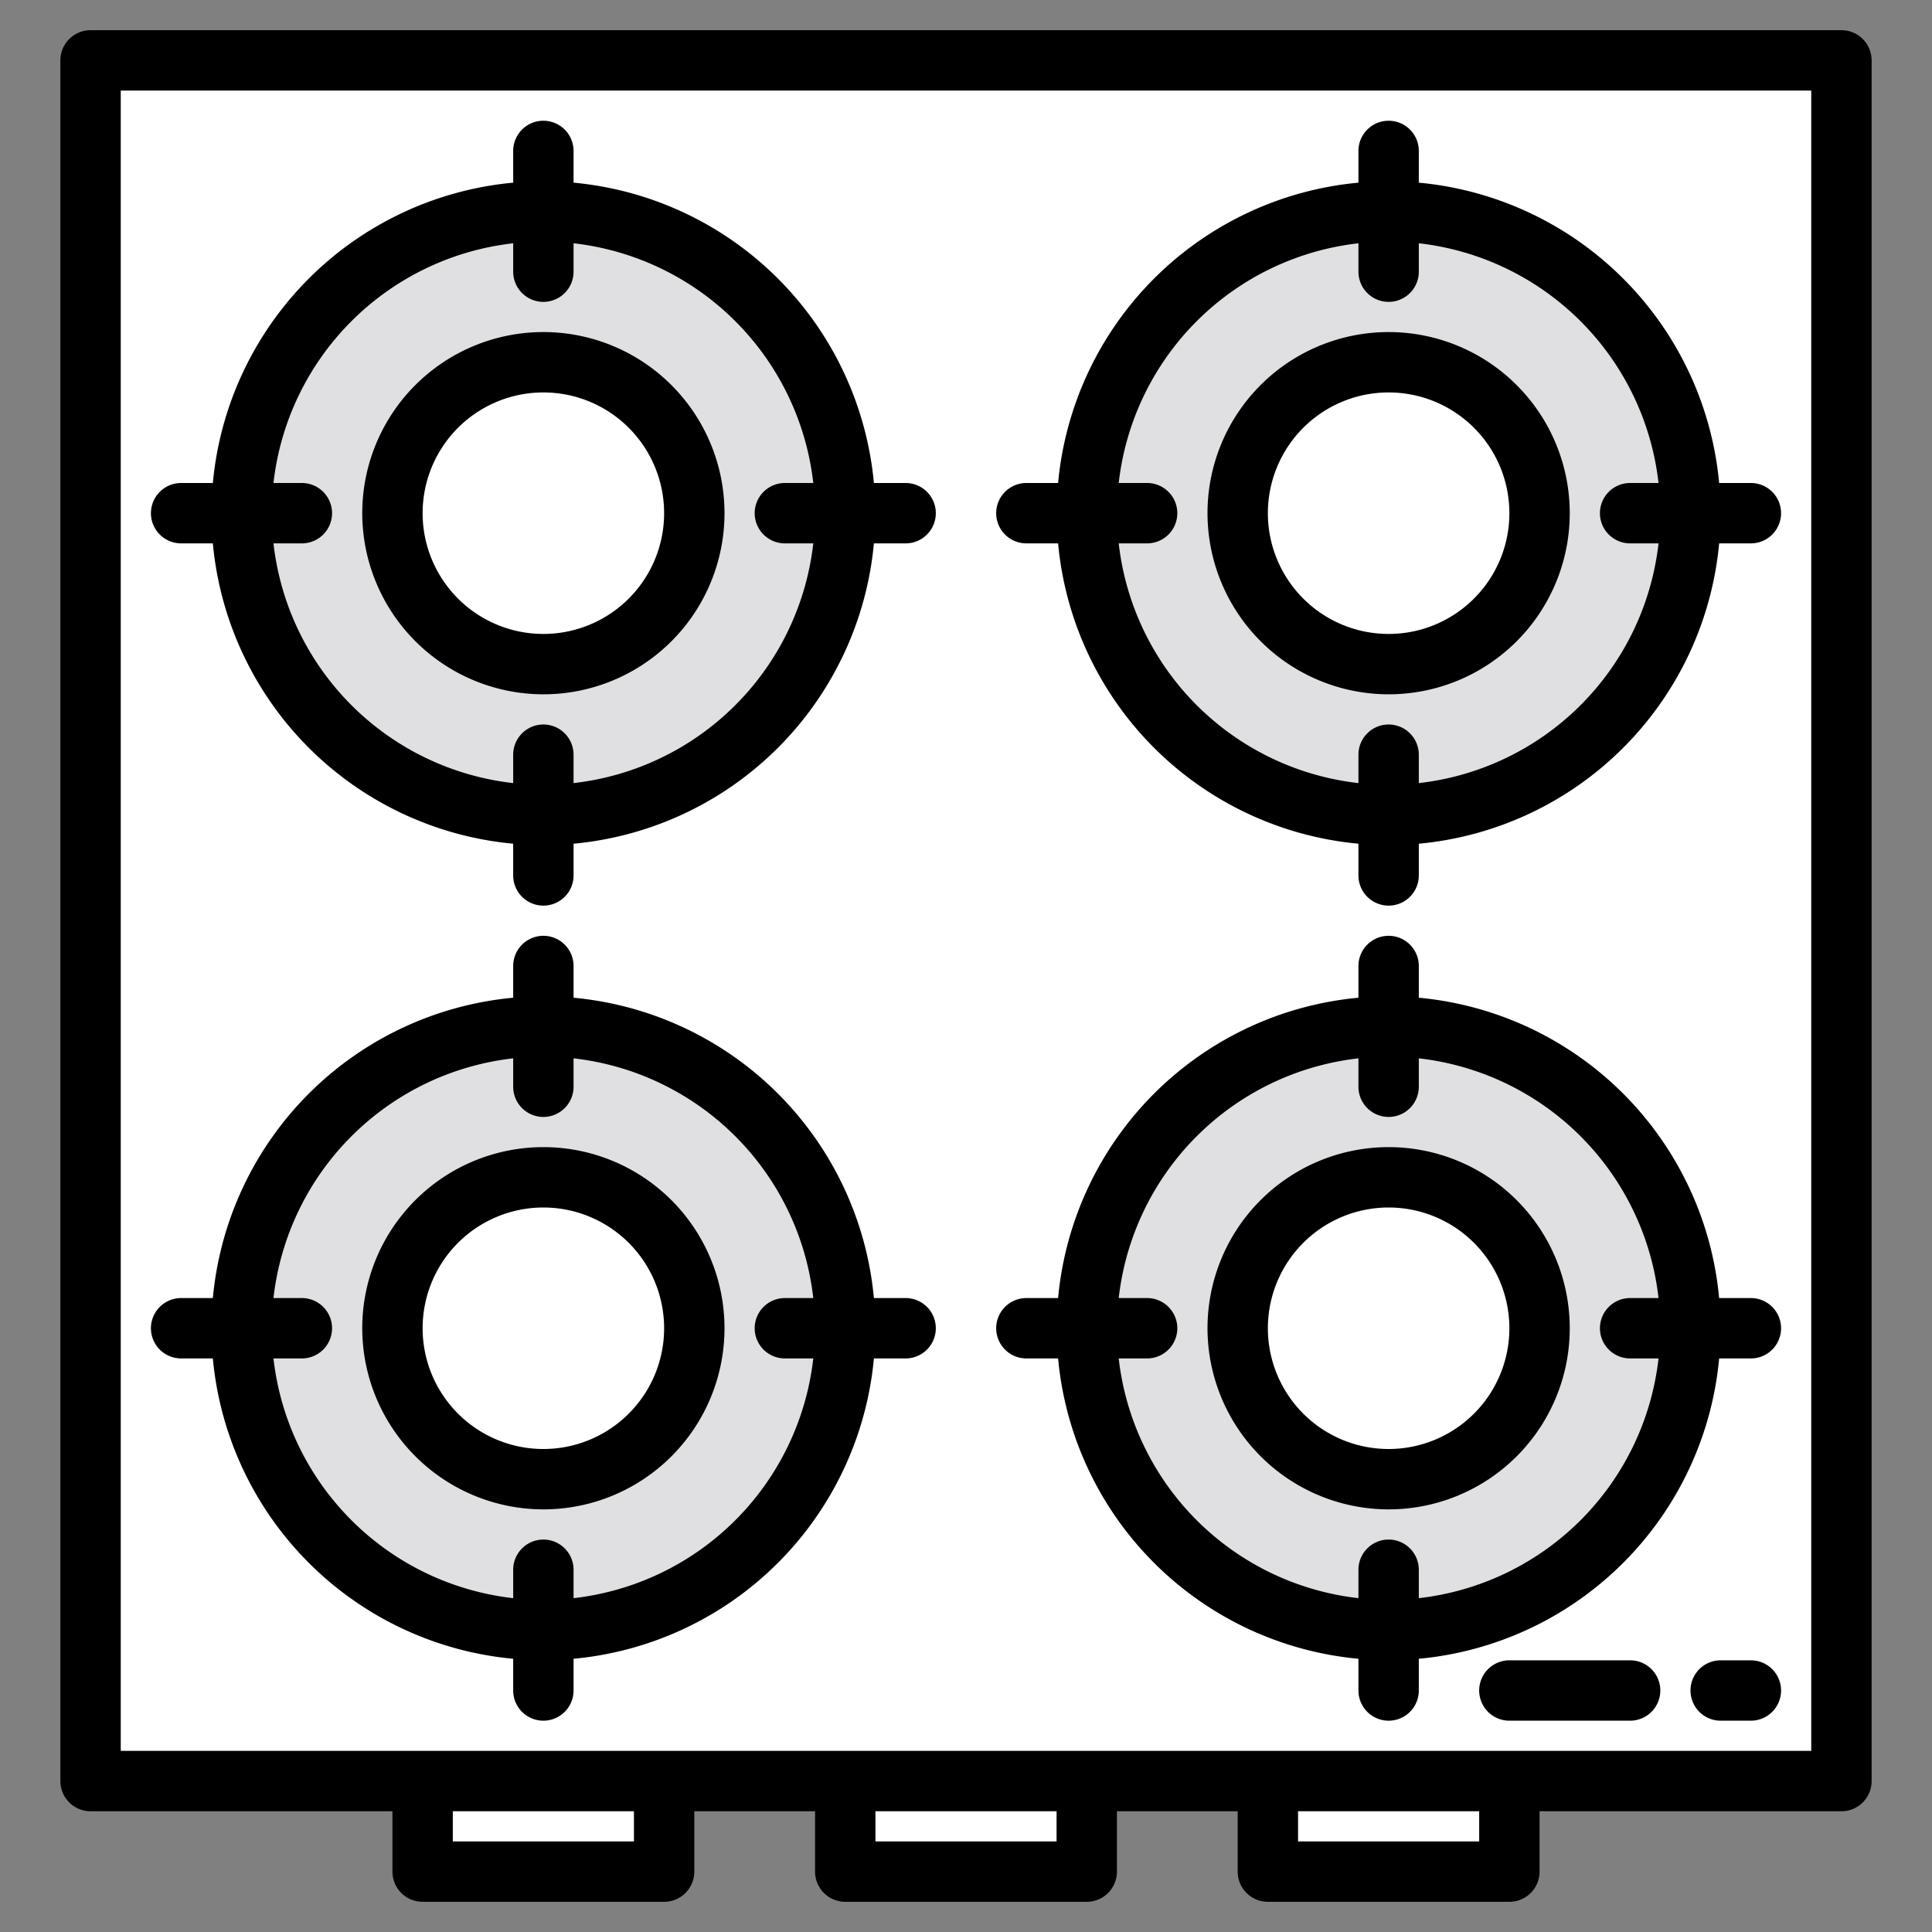 <?xml version="1.0"?>
<svg xmlns="http://www.w3.org/2000/svg" viewBox="0 0 64 64" width="512px" height="512px" class=""><rect x="0" y="0" width="64" height="64" fill="#808080" stroke="none"/><g><g id="Stove"><rect x="3" y="2" width="58" height="57" style="fill:#FFFFFF" data-original="#57565C" class="active-path" data-old_color="#57565C"/><circle cx="18" cy="17" r="10" style="fill:#E0E0E2" data-original="#E0E0E2" class="" data-old_color="#E0E0E2"/><circle cx="18" cy="17" r="5" style="fill:#FFFFFF" data-original="#57565C" class="active-path" data-old_color="#57565C"/><circle cx="18" cy="44" r="10" style="fill:#E0E0E2" data-original="#E0E0E2" class="" data-old_color="#E0E0E2"/><circle cx="18" cy="44" r="5" style="fill:#FFFFFF" data-original="#57565C" class="active-path" data-old_color="#57565C"/><circle cx="46" cy="17" r="10" style="fill:#E0E0E2" data-original="#E0E0E2" class="" data-old_color="#E0E0E2"/><circle cx="46" cy="17" r="5" style="fill:#FFFFFF" data-original="#57565C" class="active-path" data-old_color="#57565C"/><circle cx="46" cy="44" r="10" style="fill:#E0E0E2" data-original="#E0E0E2" class="" data-old_color="#E0E0E2"/><circle cx="46" cy="44" r="5" style="fill:#FFFFFF" data-original="#57565C" class="active-path" data-old_color="#57565C"/><rect x="28" y="59" width="8" height="3" style="fill:#FFFFFF" data-original="#CCA400" class="" data-old_color="#CCA400"/><rect x="14" y="59" width="8" height="3" style="fill:#FFFFFF" data-original="#CCA400" class="" data-old_color="#CCA400"/><rect x="42" y="59" width="8" height="3" style="fill:#FFFFFF" data-original="#CCA400" class="" data-old_color="#CCA400"/><path d="M61,1H3A1,1,0,0,0,2,2V59a1,1,0,0,0,1,1H13v2a1,1,0,0,0,1,1h8a1,1,0,0,0,1-1V60h4v2a1,1,0,0,0,1,1h8a1,1,0,0,0,1-1V60h4v2a1,1,0,0,0,1,1h8a1,1,0,0,0,1-1V60H61a1,1,0,0,0,1-1V2A1,1,0,0,0,61,1ZM21,61H15V60h6Zm14,0H29V60h6Zm14,0H43V60h6Zm11-3H4V3H60Z" data-original="#000000" class="" style="fill:#000000" data-old_color="#000000"/><path d="M6,18H7.051A11.01,11.01,0,0,0,17,27.949V29a1,1,0,0,0,2,0V27.949A11.01,11.01,0,0,0,28.949,18H30a1,1,0,0,0,0-2H28.949A11.01,11.01,0,0,0,19,6.051V5a1,1,0,0,0-2,0V6.051A11.01,11.01,0,0,0,7.051,16H6a1,1,0,0,0,0,2ZM17,8.059V9a1,1,0,0,0,2,0V8.059A9.011,9.011,0,0,1,26.941,16H26a1,1,0,0,0,0,2h.941A9.011,9.011,0,0,1,19,25.941V25a1,1,0,0,0-2,0v.941A9.011,9.011,0,0,1,9.059,18H10a1,1,0,0,0,0-2H9.059A9.011,9.011,0,0,1,17,8.059Z" data-original="#000000" class="" style="fill:#000000" data-old_color="#000000"/><path d="M18,23a6,6,0,1,0-6-6A6.006,6.006,0,0,0,18,23Zm0-10a4,4,0,1,1-4,4A4,4,0,0,1,18,13Z" data-original="#000000" class="" style="fill:#000000" data-old_color="#000000"/><path d="M6,45H7.051A11.01,11.01,0,0,0,17,54.949V56a1,1,0,0,0,2,0V54.949A11.01,11.01,0,0,0,28.949,45H30a1,1,0,0,0,0-2H28.949A11.01,11.01,0,0,0,19,33.051V32a1,1,0,0,0-2,0v1.051A11.01,11.01,0,0,0,7.051,43H6a1,1,0,0,0,0,2Zm11-9.941V36a1,1,0,0,0,2,0v-.941A9.011,9.011,0,0,1,26.941,43H26a1,1,0,0,0,0,2h.941A9.011,9.011,0,0,1,19,52.941V52a1,1,0,0,0-2,0v.941A9.011,9.011,0,0,1,9.059,45H10a1,1,0,0,0,0-2H9.059A9.011,9.011,0,0,1,17,35.059Z" data-original="#000000" class="" style="fill:#000000" data-old_color="#000000"/><path d="M18,50a6,6,0,1,0-6-6A6.006,6.006,0,0,0,18,50Zm0-10a4,4,0,1,1-4,4A4,4,0,0,1,18,40Z" data-original="#000000" class="" style="fill:#000000" data-old_color="#000000"/><path d="M34,18h1.051A11.01,11.01,0,0,0,45,27.949V29a1,1,0,0,0,2,0V27.949A11.01,11.01,0,0,0,56.949,18H58a1,1,0,0,0,0-2H56.949A11.01,11.01,0,0,0,47,6.051V5a1,1,0,0,0-2,0V6.051A11.01,11.01,0,0,0,35.051,16H34a1,1,0,0,0,0,2ZM45,8.059V9a1,1,0,0,0,2,0V8.059A9.011,9.011,0,0,1,54.941,16H54a1,1,0,0,0,0,2h.941A9.011,9.011,0,0,1,47,25.941V25a1,1,0,0,0-2,0v.941A9.011,9.011,0,0,1,37.059,18H38a1,1,0,0,0,0-2h-.941A9.011,9.011,0,0,1,45,8.059Z" data-original="#000000" class="" style="fill:#000000" data-old_color="#000000"/><path d="M46,23a6,6,0,1,0-6-6A6.006,6.006,0,0,0,46,23Zm0-10a4,4,0,1,1-4,4A4,4,0,0,1,46,13Z" data-original="#000000" class="" style="fill:#000000" data-old_color="#000000"/><path d="M34,45h1.051A11.01,11.01,0,0,0,45,54.949V56a1,1,0,0,0,2,0V54.949A11.01,11.01,0,0,0,56.949,45H58a1,1,0,0,0,0-2H56.949A11.01,11.01,0,0,0,47,33.051V32a1,1,0,0,0-2,0v1.051A11.01,11.01,0,0,0,35.051,43H34a1,1,0,0,0,0,2Zm11-9.941V36a1,1,0,0,0,2,0v-.941A9.011,9.011,0,0,1,54.941,43H54a1,1,0,0,0,0,2h.941A9.011,9.011,0,0,1,47,52.941V52a1,1,0,0,0-2,0v.941A9.011,9.011,0,0,1,37.059,45H38a1,1,0,0,0,0-2h-.941A9.011,9.011,0,0,1,45,35.059Z" data-original="#000000" class="" style="fill:#000000" data-old_color="#000000"/><path d="M46,50a6,6,0,1,0-6-6A6.006,6.006,0,0,0,46,50Zm0-10a4,4,0,1,1-4,4A4,4,0,0,1,46,40Z" data-original="#000000" class="" style="fill:#000000" data-old_color="#000000"/><path d="M54,55H50a1,1,0,0,0,0,2h4a1,1,0,0,0,0-2Z" data-original="#000000" class="" style="fill:#000000" data-old_color="#000000"/><path d="M58,55H57a1,1,0,0,0,0,2h1a1,1,0,0,0,0-2Z" data-original="#000000" class="" style="fill:#000000" data-old_color="#000000"/></g></g> </svg>
